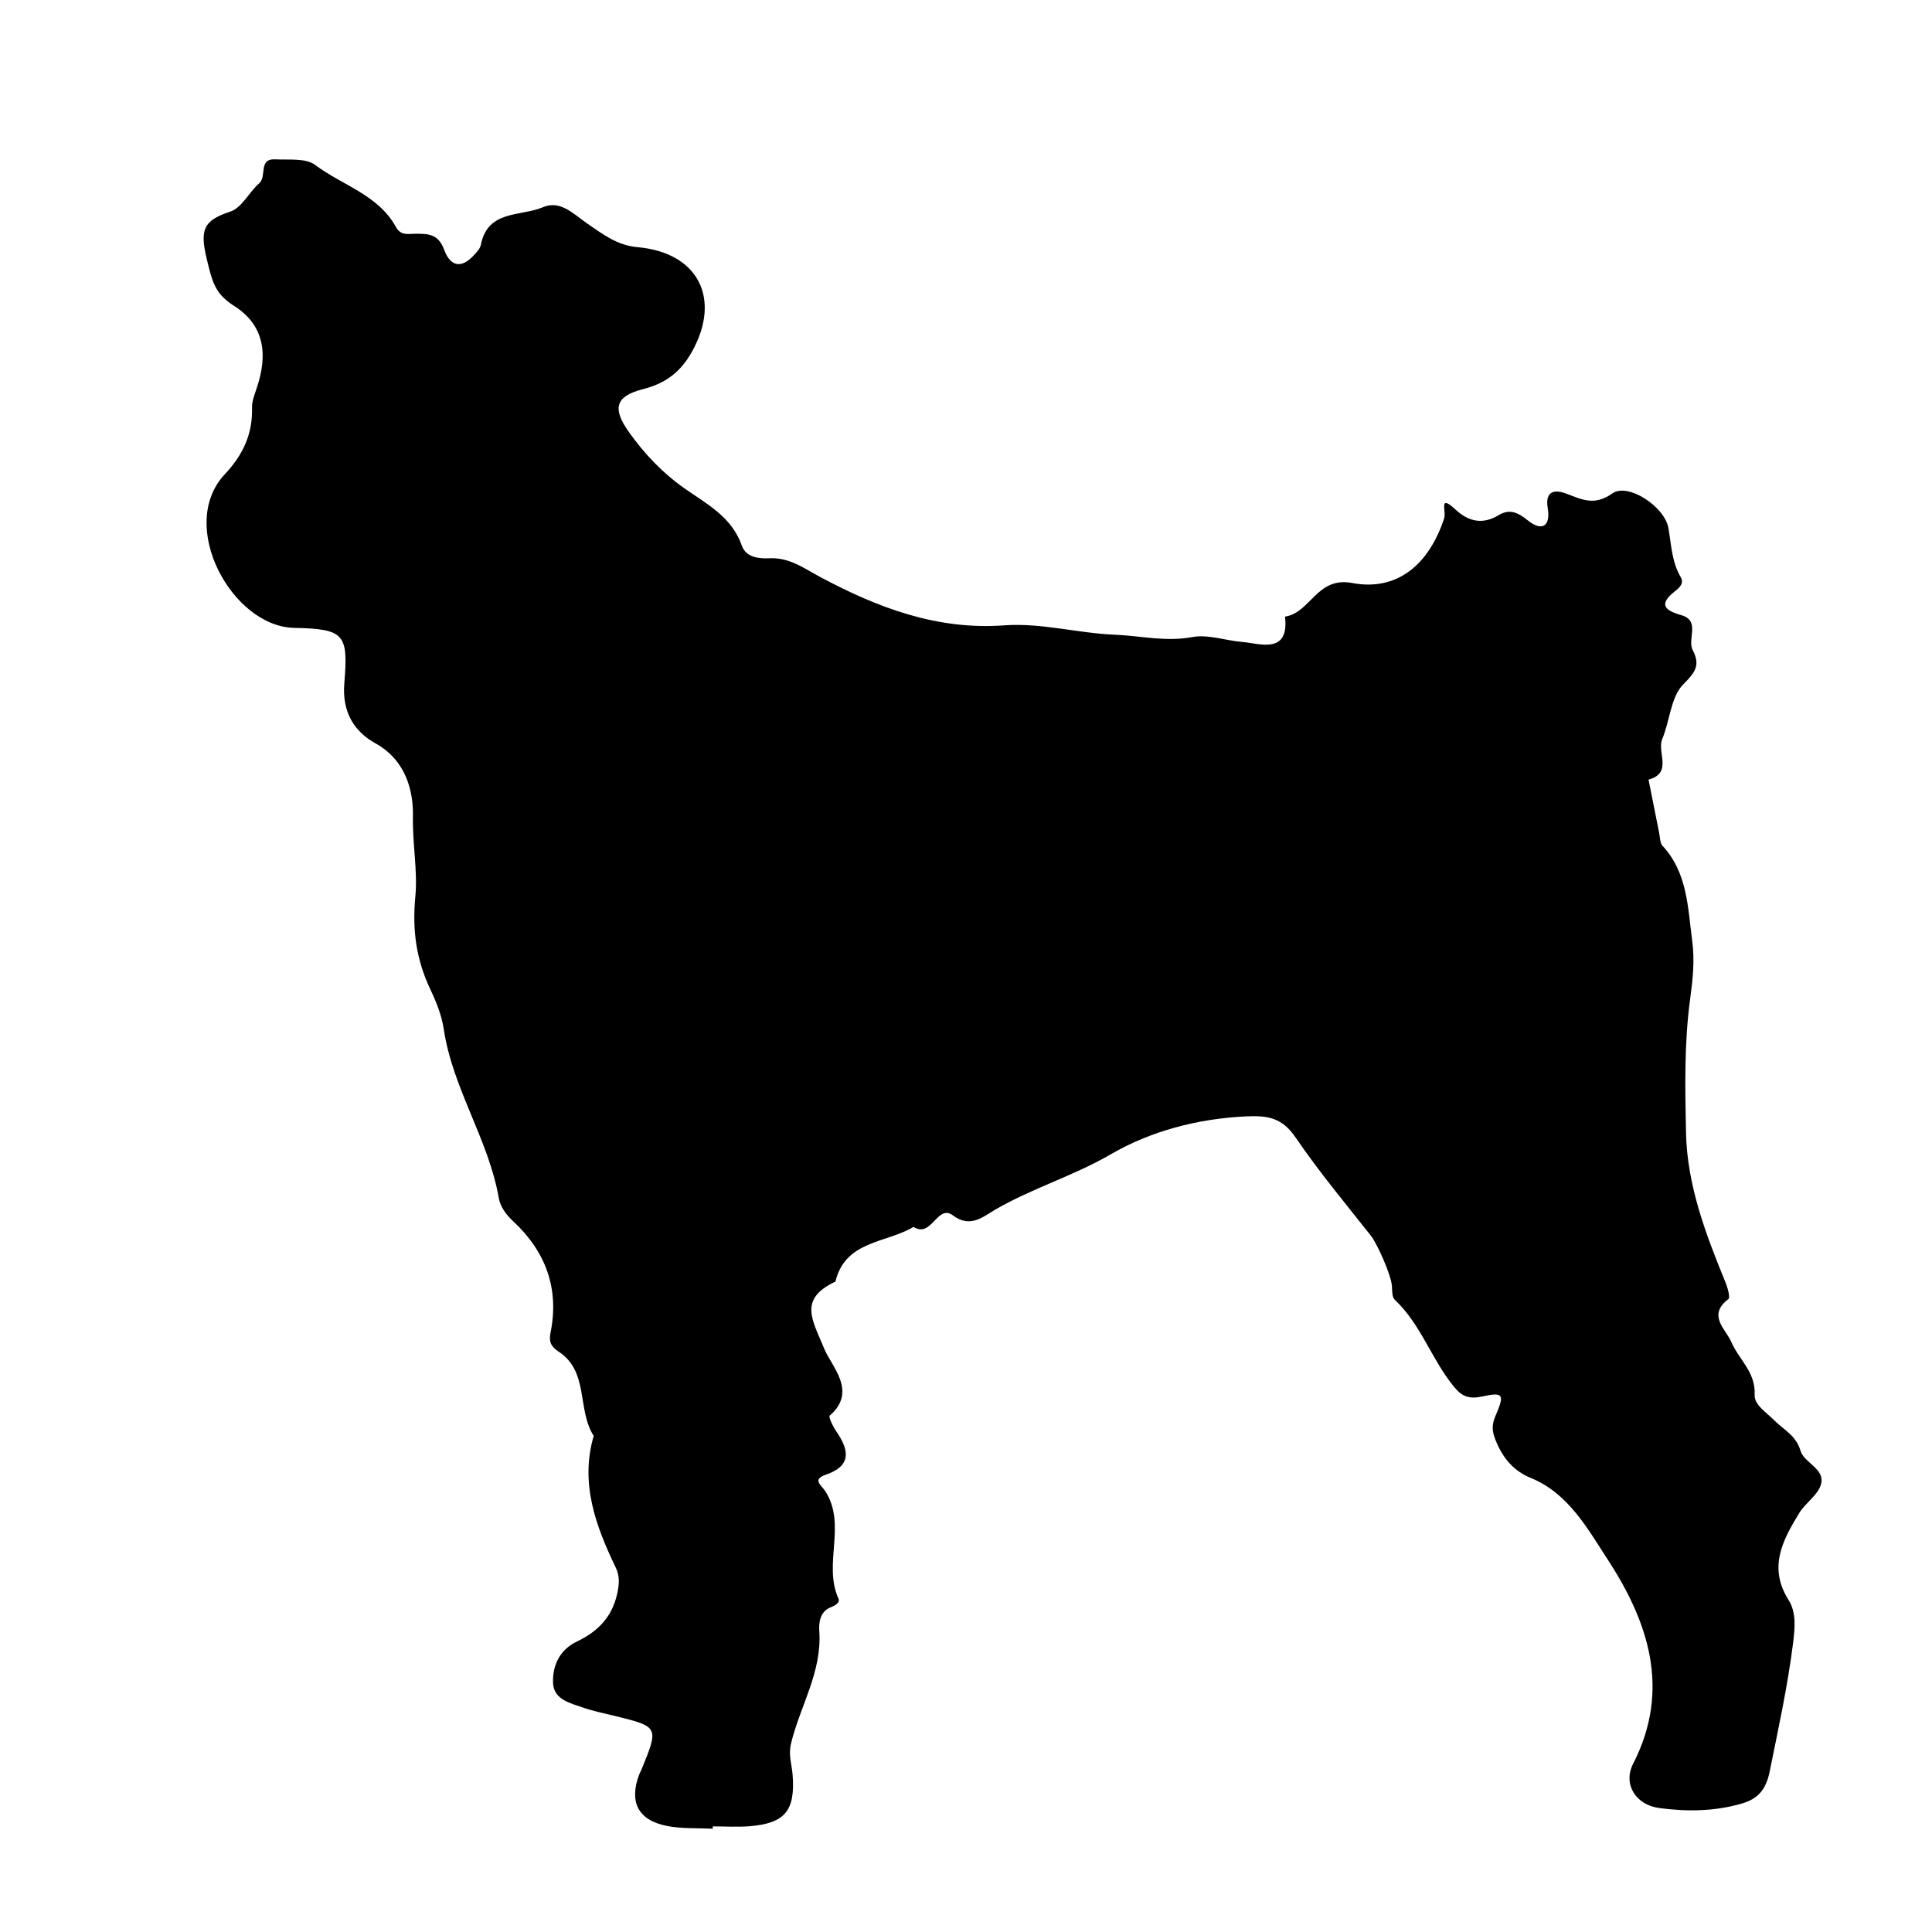 <svg height='100px' width='100px'  fill="#000000" xmlns="http://www.w3.org/2000/svg" xmlns:xlink="http://www.w3.org/1999/xlink" version="1.1" x="0px" y="0px" viewBox="0 0 100 100" enable-background="new 0 0 100 100" xml:space="preserve"><g><g><path fill="none" d="M51.587,96.619c-15.724,0-31.448-0.014-47.172,0.029c-1.033,0.003-1.233-0.199-1.232-1.232    c0.036-30.004,0.036-60.008,0-90.012c-0.001-1.033,0.2-1.233,1.232-1.232c31.448,0.036,62.896,0.036,94.344,0    c1.033-0.001,1.233,0.199,1.232,1.232c-0.036,30.004-0.036,60.008,0,90.012c0.001,1.033-0.199,1.235-1.232,1.232    C83.034,96.605,67.311,96.619,51.587,96.619z M36.891,94.655c0.001-0.041,0.001-0.081,0.002-0.122    c0.641,0,1.286,0.044,1.923-0.009c1.815-0.151,2.355-0.812,2.209-2.663c-0.042-0.538-0.229-1.013-0.081-1.622    c0.468-1.937,1.609-3.701,1.462-5.806c-0.028-0.404,0.021-1.005,0.567-1.229c0.24-0.099,0.527-0.234,0.421-0.471    c-0.804-1.789,0.447-3.826-0.687-5.562c-0.199-0.304-0.687-0.593,0.037-0.841c1.34-0.46,1.212-1.266,0.55-2.229    c-0.173-0.253-0.421-0.766-0.351-0.827c1.455-1.246,0.089-2.558-0.271-3.441c-0.608-1.494-1.385-2.58,0.568-3.497    c0.515-2.135,2.629-1.983,4.044-2.832c0.933,0.611,1.23-1.204,2.034-0.598c0.904,0.683,1.578,0.063,2.185-0.29    c1.917-1.116,4.048-1.743,5.987-2.868c2.063-1.198,4.48-1.844,6.996-1.964c1.18-0.058,1.89,0.088,2.58,1.102    c1.196,1.756,2.564,3.396,3.885,5.067c0.342,0.433,1.069,2.075,1.096,2.631c0.011,0.236,0.002,0.556,0.143,0.688    c1.366,1.283,1.913,3.117,3.086,4.53c0.409,0.493,0.779,0.622,1.438,0.48c1.102-0.235,1.182-0.127,0.68,1.031    c-0.227,0.524-0.136,0.875,0.059,1.334c0.362,0.855,0.911,1.497,1.777,1.85c1.955,0.794,2.958,2.656,3.972,4.206    c2.085,3.189,3.31,6.716,1.332,10.58c-0.548,1.072,0.135,2.137,1.342,2.3c1.427,0.193,2.883,0.179,4.288-0.234    c0.812-0.239,1.24-0.7,1.436-1.666c0.441-2.186,0.917-4.352,1.2-6.573c0.107-0.849,0.187-1.642-0.223-2.291    c-1.071-1.7-0.303-3.102,0.551-4.505c0.325-0.534,0.979-0.936,1.128-1.493c0.215-0.804-0.88-1.1-1.064-1.734    c-0.233-0.806-0.894-1.094-1.382-1.594c-0.391-0.4-1.018-0.764-0.991-1.309c0.058-1.159-0.813-1.812-1.203-2.716    c-0.294-0.683-1.26-1.382-0.157-2.228c0.111-0.086-0.042-0.604-0.158-0.887c-1.02-2.49-1.979-5.009-2.034-7.732    c-0.047-2.301-0.097-4.63,0.212-6.897c0.142-1.039,0.246-2.005,0.108-3.035c-0.23-1.728-0.243-3.507-1.532-4.908    c-0.141-0.153-0.132-0.448-0.179-0.68c-0.187-0.916-0.366-1.833-0.549-2.749c1.273-0.341,0.422-1.414,0.71-2.101    c0.396-0.946,0.441-2.185,1.096-2.837c0.639-0.637,0.878-1,0.481-1.766c-0.296-0.572,0.418-1.521-0.594-1.809    c-0.858-0.245-1.176-0.554-0.356-1.21c0.275-0.221,0.521-0.429,0.324-0.766c-0.462-0.792-0.479-1.668-0.632-2.535    c-0.197-1.115-2.101-2.354-2.895-1.793c-0.929,0.658-1.552,0.334-2.374,0.021c-0.511-0.194-1.143-0.243-0.976,0.755    c0.145,0.867-0.246,1.256-1.044,0.616c-0.484-0.389-0.918-0.615-1.506-0.258c-0.797,0.484-1.535,0.34-2.196-0.271    c-0.938-0.869-0.492,0.052-0.614,0.425c-0.793,2.415-2.446,3.792-4.761,3.353c-1.845-0.35-2.15,1.55-3.48,1.739    c0.239,1.991-1.349,1.381-2.184,1.316c-0.854-0.065-1.797-0.408-2.597-0.258c-1.391,0.26-2.685-0.064-4.024-0.12    c-1.924-0.078-3.822-0.624-5.724-0.485c-3.49,0.255-6.553-0.916-9.513-2.494c-0.853-0.455-1.597-1.025-2.636-0.979    c-0.553,0.025-1.216-0.034-1.436-0.657c-0.527-1.495-1.815-2.149-2.993-2.978c-1.109-0.779-2.054-1.777-2.842-2.884    c-0.878-1.233-0.723-1.866,0.726-2.235c1.197-0.305,1.958-0.911,2.535-1.948c1.526-2.747,0.313-5.128-2.838-5.401    c-1.027-0.089-1.778-0.667-2.546-1.191c-0.733-0.5-1.421-1.269-2.339-0.875c-1.139,0.489-2.853,0.121-3.209,1.944    c-0.042,0.214-0.241,0.413-0.404,0.584c-0.589,0.62-1.164,0.579-1.495-0.324c-0.308-0.838-0.847-0.831-1.488-0.831    c-0.387,0-0.751,0.12-1.018-0.363c-0.915-1.656-2.772-2.146-4.172-3.198c-0.488-0.366-1.363-0.253-2.065-0.29    c-0.89-0.045-0.427,0.884-0.829,1.236c-0.529,0.463-0.9,1.272-1.492,1.466c-1.412,0.464-1.594,0.94-1.217,2.489    c0.268,1.099,0.399,1.756,1.391,2.384c1.542,0.978,1.821,2.452,1.156,4.359c-0.104,0.298-0.221,0.617-0.212,0.923    c0.039,1.362-0.476,2.45-1.405,3.438c-2.5,2.658,0.374,7.891,3.585,7.956c2.625,0.053,2.806,0.331,2.597,2.871    c-0.125,1.531,0.552,2.517,1.607,3.102c1.591,0.883,1.971,2.478,1.944,3.791c-0.03,1.409,0.252,2.812,0.125,4.143    c-0.168,1.756,0.053,3.283,0.786,4.826c0.306,0.644,0.581,1.337,0.685,2.036c0.459,3.077,2.314,5.693,2.849,8.744    c0.079,0.449,0.367,0.85,0.743,1.2c1.683,1.563,2.398,3.484,1.933,5.777c-0.092,0.451,0.016,0.707,0.424,0.974    c1.577,1.03,0.941,3.013,1.812,4.358c-0.714,2.45,0.101,4.648,1.135,6.804c0.224,0.466,0.188,0.882,0.078,1.378    c-0.269,1.211-1.011,1.953-2.083,2.462c-0.907,0.431-1.28,1.275-1.232,2.171c0.045,0.844,0.913,1.025,1.583,1.259    c0.523,0.183,1.074,0.288,1.615,0.422c2.285,0.564,2.285,0.563,1.359,2.819c-0.031,0.074-0.076,0.143-0.104,0.217    c-0.525,1.414-0.062,2.354,1.421,2.654C35.276,94.664,36.093,94.613,36.891,94.655z"></path><path fill-rule="evenodd" clip-rule="evenodd" d="M36.891,94.655c-0.797-0.042-1.614,0.009-2.389-0.148    c-1.483-0.301-1.946-1.24-1.421-2.654c0.028-0.074,0.073-0.143,0.104-0.217c0.926-2.256,0.926-2.255-1.359-2.819    c-0.541-0.134-1.091-0.239-1.615-0.422c-0.67-0.233-1.538-0.415-1.583-1.259c-0.048-0.896,0.326-1.74,1.232-2.171    c1.071-0.509,1.814-1.251,2.083-2.462c0.11-0.496,0.146-0.912-0.078-1.378c-1.035-2.155-1.849-4.354-1.135-6.804    c-0.871-1.346-0.235-3.328-1.812-4.358c-0.408-0.267-0.516-0.522-0.424-0.974c0.465-2.293-0.25-4.214-1.933-5.777    c-0.376-0.351-0.664-0.751-0.743-1.2c-0.535-3.051-2.39-5.667-2.849-8.744c-0.104-0.699-0.379-1.393-0.685-2.036    c-0.733-1.543-0.954-3.07-0.786-4.826c0.127-1.33-0.155-2.734-0.125-4.143c0.027-1.313-0.353-2.908-1.944-3.791    c-1.056-0.585-1.733-1.571-1.607-3.102c0.208-2.54,0.028-2.818-2.597-2.871c-3.211-0.065-6.085-5.297-3.585-7.956    c0.929-0.988,1.444-2.076,1.405-3.438c-0.009-0.306,0.108-0.625,0.212-0.923c0.665-1.907,0.386-3.381-1.156-4.359    c-0.991-0.628-1.123-1.285-1.391-2.384c-0.377-1.548-0.195-2.024,1.217-2.489c0.592-0.194,0.962-1.003,1.492-1.466    c0.402-0.352-0.061-1.281,0.829-1.236c0.702,0.037,1.577-0.077,2.065,0.29c1.4,1.053,3.257,1.542,4.172,3.198    c0.267,0.483,0.631,0.363,1.018,0.363c0.641,0,1.181-0.007,1.488,0.831c0.332,0.902,0.906,0.943,1.495,0.324    c0.163-0.171,0.362-0.371,0.404-0.584c0.357-1.823,2.071-1.455,3.209-1.944c0.918-0.394,1.606,0.375,2.339,0.875    c0.769,0.524,1.52,1.103,2.546,1.191c3.151,0.273,4.364,2.654,2.838,5.401c-0.577,1.037-1.338,1.644-2.535,1.948    c-1.449,0.37-1.604,1.002-0.726,2.235c0.788,1.107,1.733,2.105,2.842,2.884c1.178,0.829,2.466,1.483,2.993,2.978    c0.219,0.623,0.883,0.682,1.436,0.657c1.039-0.046,1.783,0.523,2.636,0.979c2.96,1.578,6.023,2.749,9.513,2.494    c1.901-0.139,3.8,0.407,5.724,0.485c1.34,0.055,2.634,0.38,4.024,0.12c0.8-0.15,1.743,0.193,2.597,0.258    c0.835,0.064,2.423,0.675,2.184-1.316c1.33-0.189,1.636-2.088,3.48-1.739c2.314,0.439,3.968-0.938,4.761-3.353    c0.122-0.373-0.324-1.294,0.614-0.425c0.661,0.611,1.399,0.755,2.196,0.271c0.588-0.357,1.021-0.131,1.506,0.258    c0.798,0.64,1.188,0.25,1.044-0.616c-0.167-0.999,0.465-0.949,0.976-0.755c0.822,0.313,1.445,0.636,2.374-0.021    c0.794-0.561,2.697,0.678,2.895,1.793c0.152,0.867,0.17,1.743,0.632,2.535c0.197,0.337-0.049,0.545-0.324,0.766    c-0.819,0.656-0.502,0.966,0.356,1.21c1.012,0.288,0.298,1.237,0.594,1.809c0.396,0.766,0.157,1.129-0.481,1.766    c-0.654,0.652-0.699,1.891-1.096,2.837c-0.288,0.688,0.563,1.76-0.71,2.101c0.183,0.916,0.362,1.833,0.549,2.749    c0.047,0.231,0.038,0.527,0.179,0.68c1.289,1.401,1.302,3.18,1.532,4.908c0.138,1.03,0.033,1.996-0.108,3.035    c-0.309,2.268-0.259,4.597-0.212,6.897c0.056,2.724,1.015,5.242,2.034,7.732c0.116,0.282,0.27,0.801,0.158,0.887    c-1.103,0.846-0.137,1.545,0.157,2.228c0.39,0.904,1.261,1.557,1.203,2.716c-0.026,0.545,0.601,0.908,0.991,1.309    c0.488,0.5,1.148,0.788,1.382,1.594c0.185,0.635,1.279,0.931,1.064,1.734c-0.149,0.558-0.803,0.959-1.128,1.493    c-0.854,1.403-1.622,2.805-0.551,4.505c0.409,0.649,0.33,1.442,0.223,2.291c-0.283,2.222-0.759,4.388-1.2,6.573    c-0.195,0.966-0.623,1.427-1.436,1.666c-1.405,0.413-2.861,0.428-4.288,0.234c-1.207-0.163-1.89-1.228-1.342-2.3    c1.978-3.864,0.753-7.391-1.332-10.58c-1.014-1.55-2.017-3.412-3.972-4.206c-0.866-0.353-1.415-0.994-1.777-1.85    c-0.194-0.459-0.285-0.81-0.059-1.334c0.502-1.158,0.422-1.267-0.68-1.031c-0.658,0.142-1.028,0.013-1.438-0.48    c-1.173-1.413-1.72-3.247-3.086-4.53c-0.141-0.133-0.132-0.452-0.143-0.688c-0.026-0.556-0.754-2.198-1.096-2.631    c-1.32-1.671-2.688-3.312-3.885-5.067c-0.69-1.014-1.4-1.159-2.58-1.102c-2.516,0.12-4.933,0.766-6.996,1.964    c-1.939,1.125-4.07,1.752-5.987,2.868c-0.607,0.354-1.281,0.973-2.185,0.29c-0.803-0.606-1.101,1.209-2.034,0.598    c-1.415,0.849-3.53,0.697-4.044,2.832c-1.953,0.917-1.176,2.003-0.568,3.497c0.361,0.884,1.726,2.195,0.271,3.441    c-0.071,0.062,0.177,0.574,0.351,0.827c0.663,0.964,0.79,1.77-0.55,2.229c-0.724,0.248-0.236,0.537-0.037,0.841    c1.134,1.735-0.117,3.772,0.687,5.562c0.106,0.236-0.181,0.372-0.421,0.471c-0.547,0.225-0.596,0.825-0.567,1.229    c0.147,2.104-0.994,3.869-1.462,5.806c-0.148,0.609,0.039,1.084,0.081,1.622c0.146,1.851-0.394,2.512-2.209,2.663    c-0.637,0.053-1.282,0.009-1.923,0.009C36.892,94.574,36.892,94.614,36.891,94.655z"></path></g></g></svg>